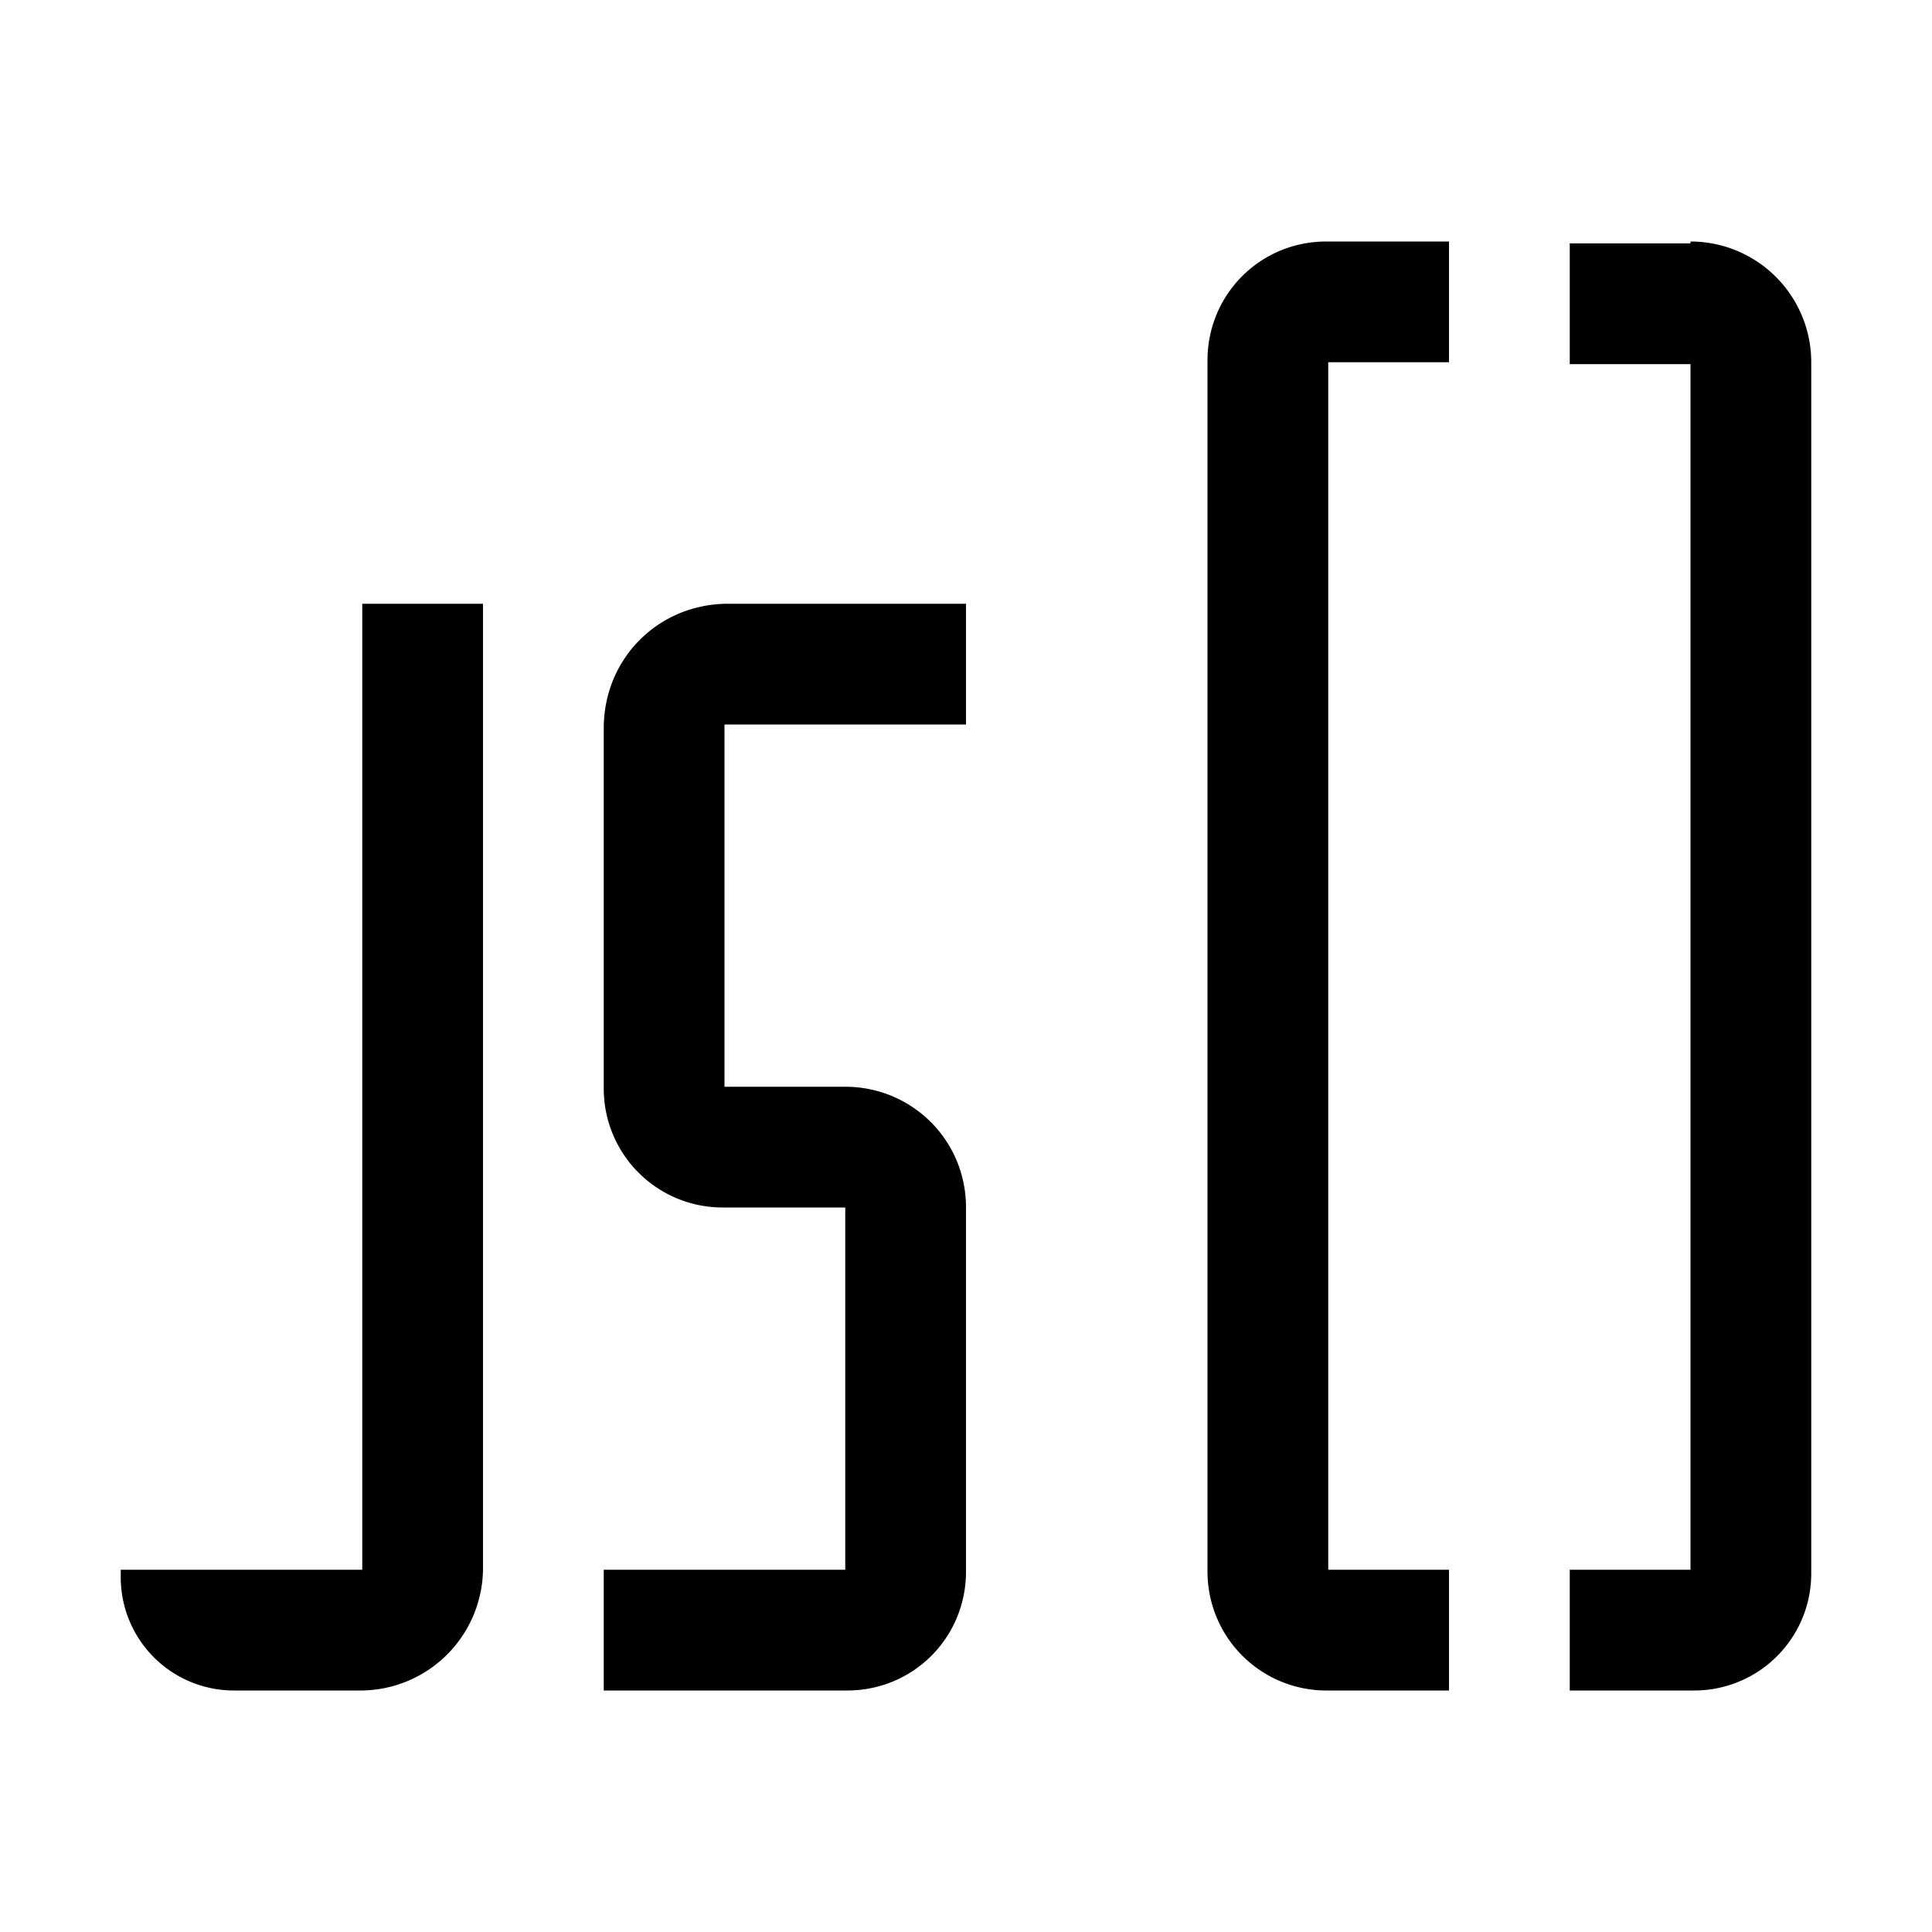<svg xmlns="http://www.w3.org/2000/svg" svgo-fixed="true" xml:space="preserve" viewBox="0 0 1024 1024"><path d="M256 831a65 65 0 0 1-65 65h-67a60 60 0 0 1-60-60v-4h128V320h64zm127-191a63 63 0 0 1-63-63V386c0-37 29-66 66-66h126v64H384v192h64c35 0 64 28 64 64v193c0 35-28 63-63 63H320v-64h128V640zm320 256a63 63 0 0 1-63-63V191c0-35 28-63 63-63h65v64h-64v640h64v64zm193-703h-64v-64h64v-1a64 64 0 0 1 64 64v642a62 62 0 0 1-62 62h-66v-64h64z"/></svg>